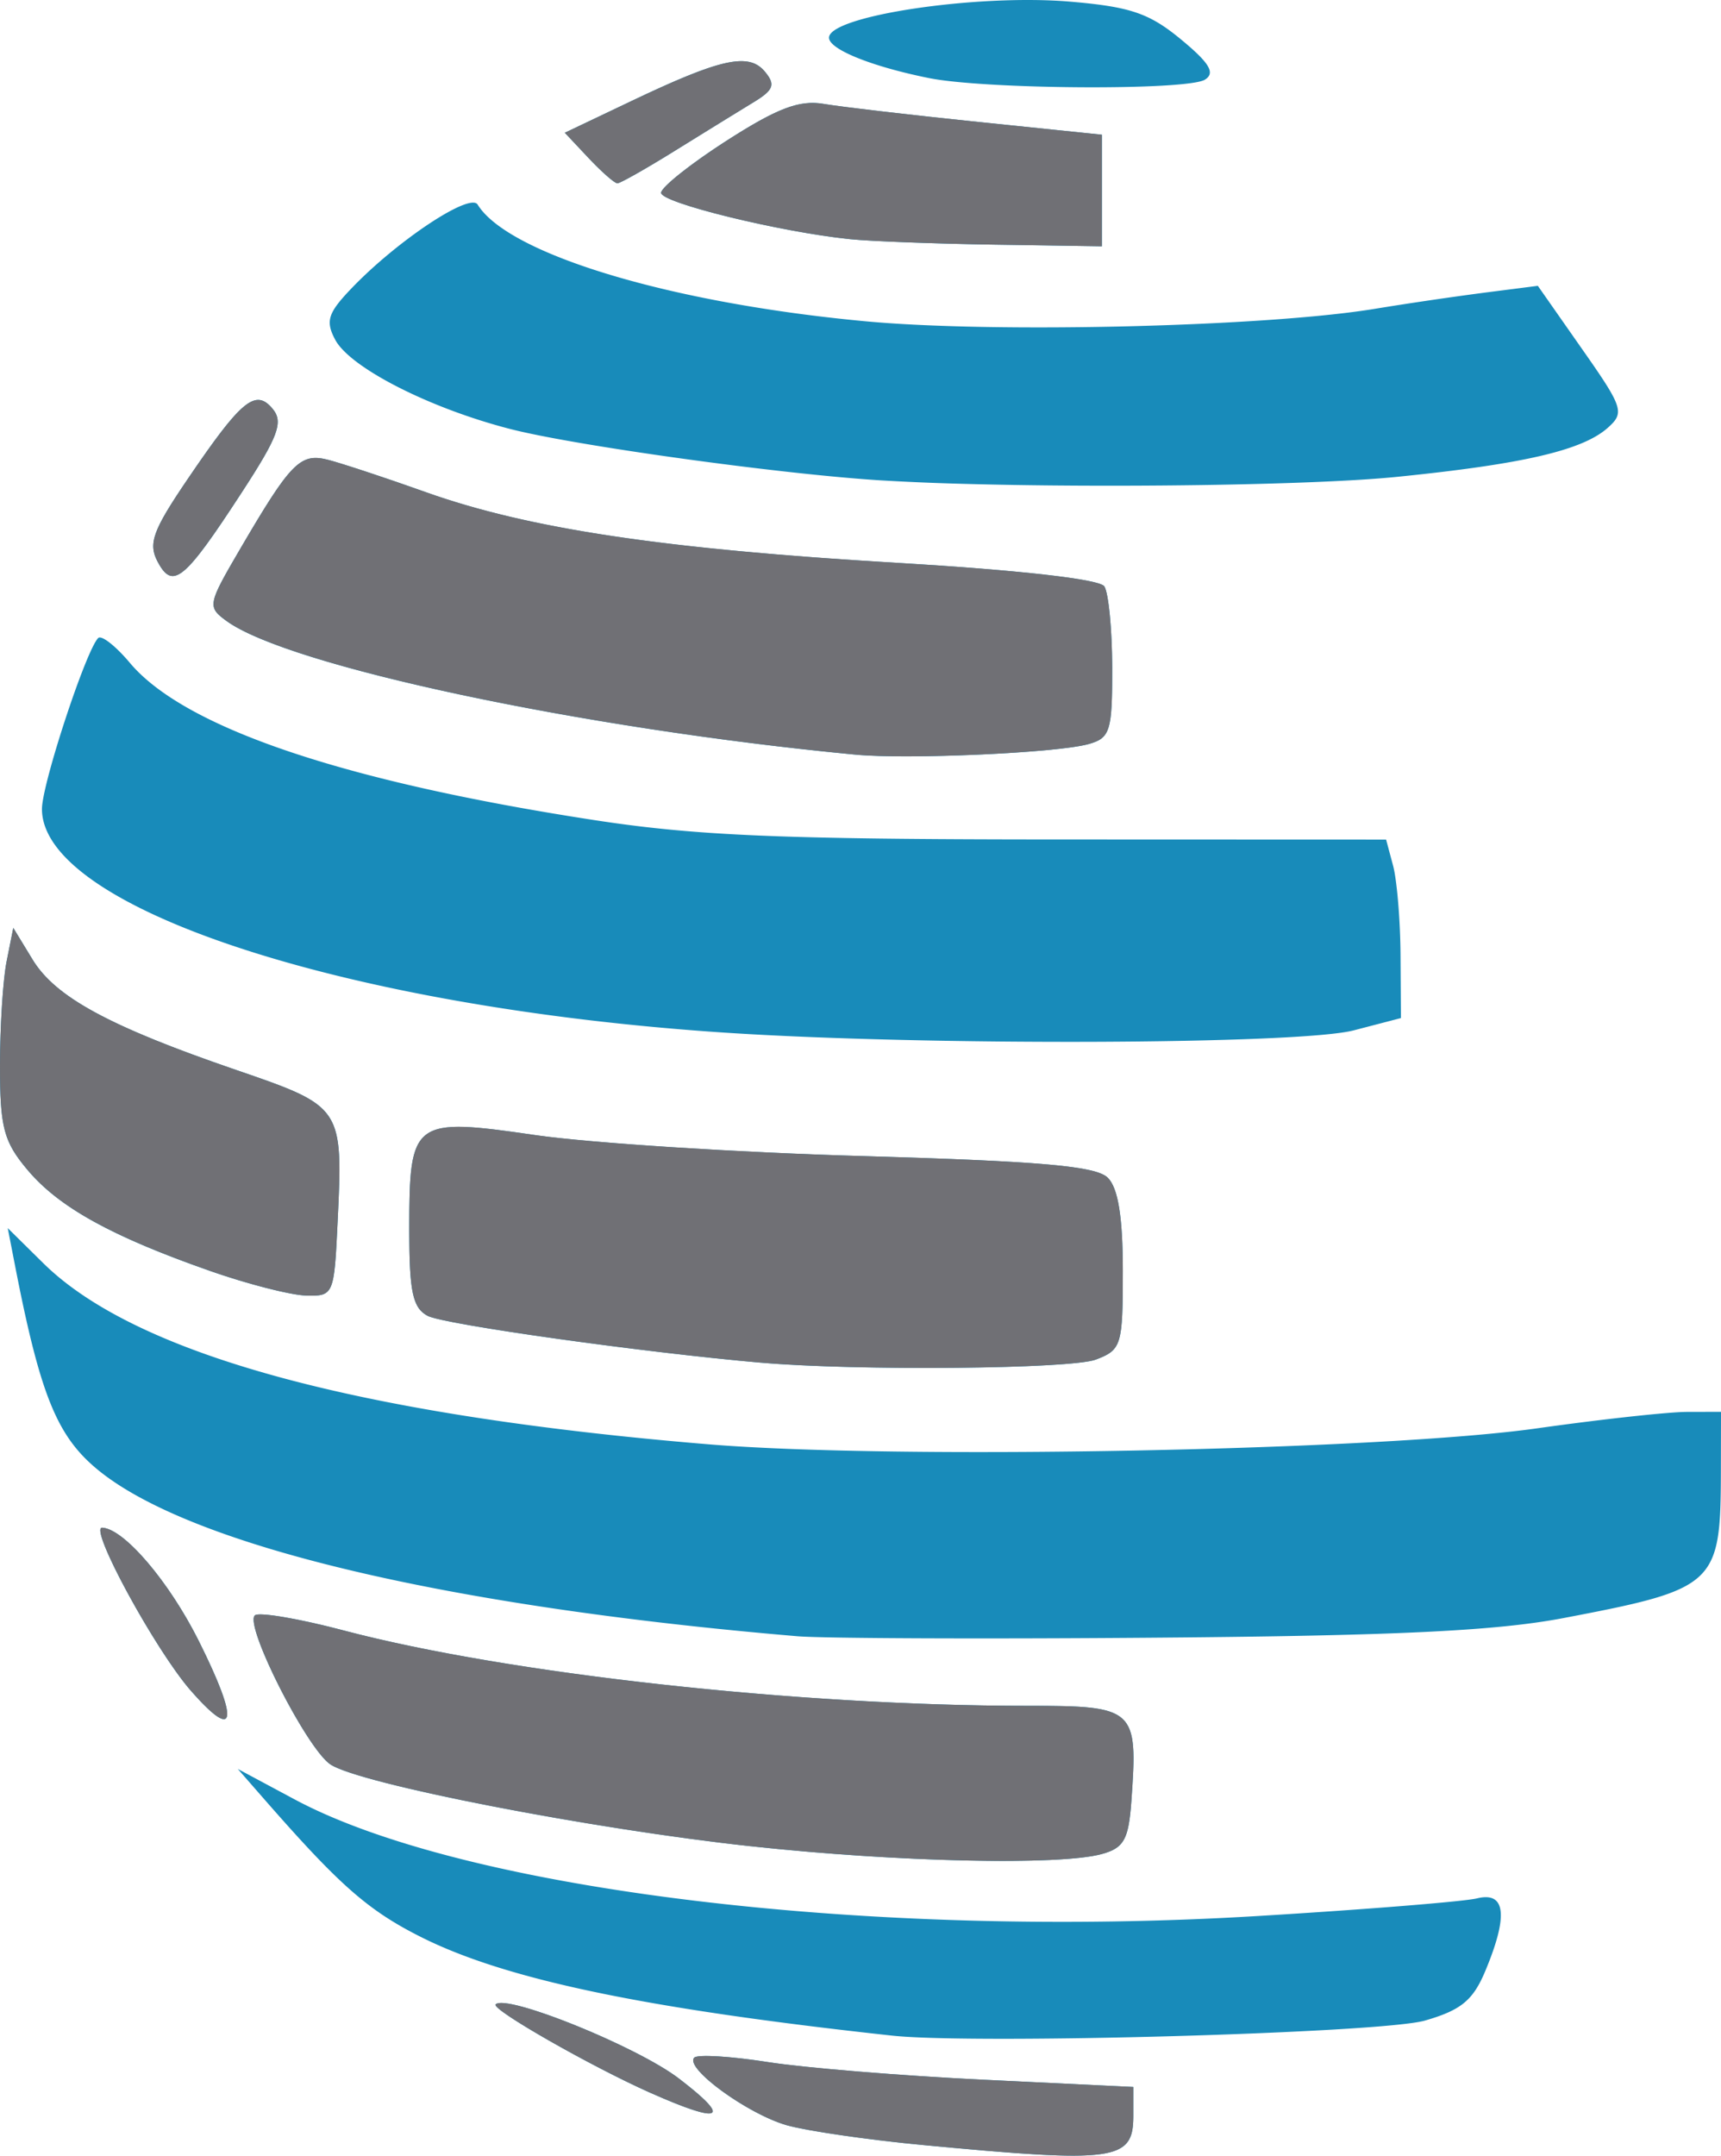 <svg xmlns="http://www.w3.org/2000/svg" width="164" height="205.297" viewBox="0 0 43.392 54.318"><g stroke-width=".265"><path fill="#188bba" d="M23.283 54.051c-1.382-.13-2.93-.355-3.44-.498-.99-.28-2.594-1.449-2.338-1.705.085-.085.914-.035 1.842.11.928.146 3.384.347 5.458.447l3.77.182v.726c0 1.135-.44 1.196-5.292.738zm-6.87-1.31c-1.508-.669-4.038-2.113-3.916-2.235.27-.27 3.565 1.062 4.617 1.866 1.35 1.031 1.095 1.165-.702.368zm6.077-1.448c-6.262-.682-9.77-1.418-11.907-2.5-1.32-.668-2.04-1.305-3.953-3.494l-.635-.726 1.434.768c4.289 2.296 14.493 3.53 24.293 2.938 2.708-.164 5.19-.364 5.518-.444.724-.178.794.43.21 1.828-.31.741-.61.988-1.522 1.251-1.092.316-11.36.605-13.438.379zm-3.566-4.773c-4.035-.438-9.835-1.566-10.59-2.058-.591-.387-2.172-3.495-1.91-3.757.091-.092 1.095.077 2.23.376 4.16 1.097 11.467 1.902 17.254 1.902 2.714 0 2.786.066 2.618 2.392-.07.978-.187 1.188-.745 1.342-1.07.295-5.165.204-8.857-.197zM4.816 42.607c-.893-1.017-2.588-4.128-2.24-4.112.552.026 1.687 1.357 2.437 2.856 1.022 2.046.943 2.554-.197 1.256zm15.292-1.377C11.156 40.473 4.67 38.917 2.4 36.98c-.98-.835-1.4-1.893-2.025-5.11l-.18-.925.895.883c2.338 2.306 7.957 3.835 16.77 4.565 4.753.394 16.923.16 20.902-.403 1.601-.226 3.298-.412 3.77-.413l.86-.002-.003 1.522c-.007 2.835-.123 2.942-3.965 3.674-1.696.323-4.2.445-10.187.494-4.365.037-8.473.02-9.128-.035zm-.926-6.894c-2.954-.256-7.993-.963-8.4-1.18-.376-.2-.463-.607-.463-2.17 0-2.768.087-2.833 3.175-2.384 1.382.2 5.111.44 8.286.53 4.485.13 5.858.252 6.152.546.26.26.378.993.378 2.35 0 1.874-.034 1.985-.678 2.23-.629.24-6.013.289-8.45.078zm-13.89-2.313c-2.48-.869-3.806-1.602-4.597-2.542C.094 28.767 0 28.412 0 26.856c0-.989.075-2.176.168-2.637l.167-.838.484.794c.577.95 1.934 1.686 5.122 2.781 2.707.93 2.71.933 2.57 3.86-.086 1.81-.102 1.848-.794 1.829-.388-.011-1.48-.29-2.425-.622zm12.964-6.004c-9.54-.633-17.198-3.141-17.198-5.634 0-.63 1.109-3.998 1.418-4.308.082-.081.441.2.799.626 1.371 1.63 5.367 2.984 11.674 3.956 2.586.399 4.735.49 11.587.493l8.412.003.177.661c.097.364.181 1.376.187 2.25l.01 1.587-1.19.31c-1.382.358-10.811.392-15.876.056zm3.308-7.004c-6.877-.655-14.302-2.233-15.856-3.37-.482-.352-.47-.415.336-1.793 1.282-2.192 1.524-2.44 2.212-2.269.334.084 1.451.452 2.483.82 2.597.923 5.994 1.432 11.883 1.78 3.078.183 5.102.412 5.221.592.107.162.197 1.085.199 2.05.003 1.595-.05 1.77-.591 1.923-.79.224-4.554.394-5.887.267zM3.978 14.16c-.247-.46-.13-.787.747-2.078 1.362-2.006 1.718-2.3 2.15-1.779.275.331.142.691-.78 2.106-1.443 2.215-1.738 2.46-2.117 1.751zm18.247-2.055c-2.531-.155-7.745-.877-9.374-1.299-2.032-.525-4.022-1.541-4.399-2.245-.25-.47-.187-.672.409-1.294 1.152-1.203 2.99-2.423 3.182-2.112.774 1.253 4.876 2.486 9.785 2.941 3.27.304 10.098.136 12.832-.314a93.78 93.78 0 0 1 2.785-.41l1.329-.17 1.11 1.585c1.04 1.482 1.083 1.61.656 1.99-.637.569-2.127.916-5.312 1.238-2.119.214-7.401.282-11.1.172a62.05 62.05 0 0 1-1.903-.082zm-.794-6.079c-1.769-.182-4.762-.916-4.762-1.167 0-.14.744-.731 1.653-1.315 1.28-.82 1.833-1.03 2.448-.926.436.074 2.193.279 3.902.455l3.11.321v2.812l-2.713-.042c-1.491-.023-3.128-.085-3.638-.138zM14.84 3.982l-.599-.637 1.677-.798c2.26-1.076 2.962-1.23 3.368-.741.271.327.221.461-.284.769-.338.205-1.22.749-1.96 1.208-.74.46-1.404.836-1.475.836-.07 0-.398-.287-.727-.637zm8.576-2.016c-1.443-.291-2.514-.724-2.514-1.016 0-.55 3.715-1.106 6.064-.91 1.529.129 2.007.29 2.806.949.725.598.876.849.61 1.017-.438.278-5.535.249-6.966-.04z"/><path fill="#707075" d="M23.283 54.051c-1.382-.13-2.93-.355-3.44-.498-.99-.28-2.594-1.449-2.338-1.705.085-.085.914-.035 1.842.11.928.146 3.384.347 5.458.447l3.77.182v.726c0 1.135-.44 1.196-5.292.738zm-6.87-1.31c-1.508-.669-4.038-2.113-3.916-2.235.27-.27 3.565 1.062 4.617 1.866 1.35 1.031 1.095 1.165-.702.368zm2.511-6.22c-4.035-.439-9.835-1.567-10.59-2.06-.591-.386-2.172-3.494-1.91-3.756.091-.092 1.095.077 2.23.376 4.16 1.097 11.467 1.902 17.254 1.902 2.714 0 2.786.066 2.618 2.392-.07.978-.187 1.188-.745 1.342-1.07.295-5.165.204-8.857-.197zM4.816 42.606c-.893-1.017-2.588-4.128-2.24-4.112.552.026 1.687 1.357 2.437 2.856 1.022 2.046.943 2.554-.197 1.256zm14.366-8.27c-2.954-.257-7.993-.964-8.4-1.18-.376-.2-.463-.608-.463-2.171 0-2.768.087-2.833 3.175-2.384 1.382.2 5.111.44 8.286.53 4.485.13 5.858.252 6.152.546.26.26.378.993.378 2.35 0 1.874-.034 1.985-.678 2.23-.629.24-6.013.289-8.45.078zm-13.89-2.314c-2.48-.869-3.806-1.602-4.597-2.542C.094 28.767 0 28.412 0 26.856c0-.989.075-2.176.168-2.637l.167-.838.484.794c.577.95 1.934 1.686 5.122 2.781 2.707.93 2.71.933 2.57 3.86-.086 1.81-.102 1.848-.794 1.829-.388-.011-1.48-.29-2.425-.622zm16.272-13.008c-6.877-.655-14.302-2.233-15.856-3.37-.482-.352-.47-.415.336-1.793 1.282-2.192 1.524-2.44 2.212-2.269.334.084 1.451.452 2.483.82 2.597.923 5.994 1.432 11.883 1.78 3.078.183 5.102.412 5.221.592.107.162.197 1.085.199 2.05.003 1.595-.05 1.77-.591 1.923-.79.224-4.554.394-5.887.267zM3.978 14.16c-.247-.46-.13-.787.747-2.078 1.362-2.006 1.718-2.3 2.15-1.779.275.331.142.691-.78 2.106-1.443 2.215-1.738 2.46-2.117 1.751zM21.43 6.026c-1.769-.182-4.762-.916-4.762-1.167 0-.14.744-.731 1.653-1.315 1.28-.82 1.833-1.03 2.448-.926.436.074 2.193.279 3.902.455l3.11.321v2.812l-2.713-.042c-1.491-.023-3.128-.085-3.638-.138zM14.84 3.982l-.599-.637 1.677-.798c2.26-1.076 2.962-1.23 3.368-.741.271.327.221.461-.284.769-.338.205-1.22.749-1.96 1.208-.74.46-1.404.836-1.475.836-.07 0-.398-.287-.727-.637z"/></g></svg>